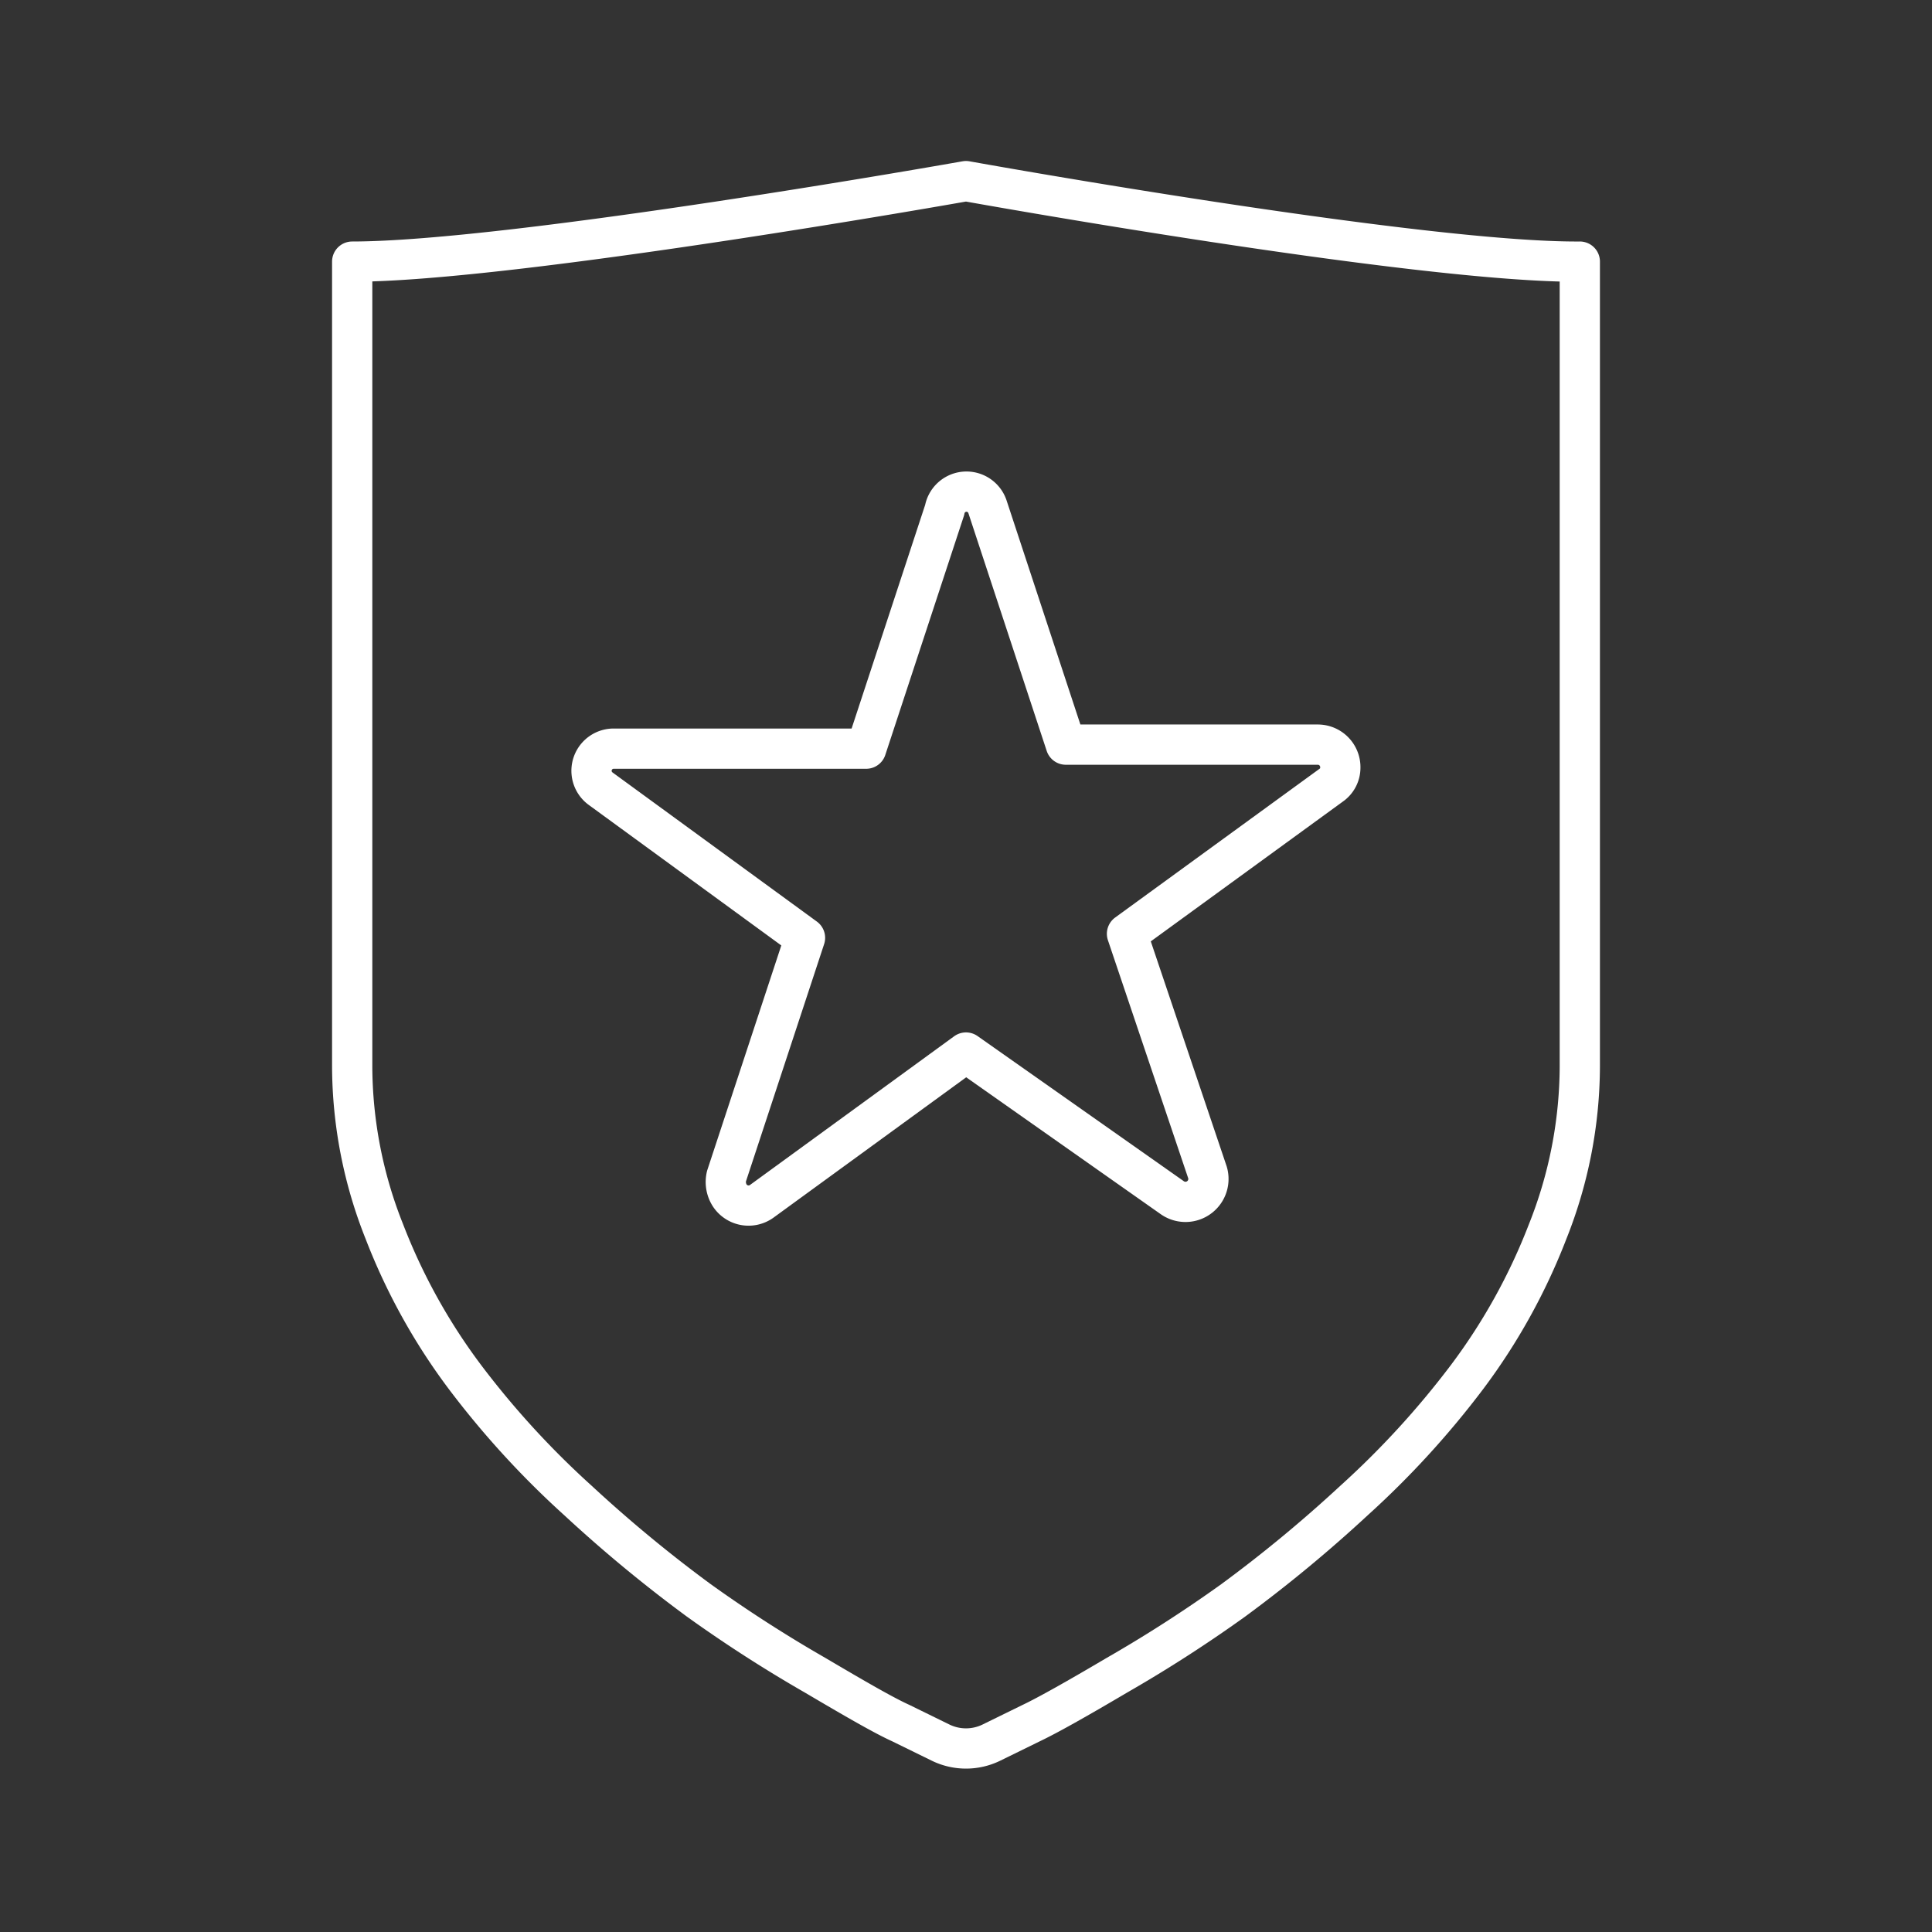 <svg xmlns="http://www.w3.org/2000/svg" viewBox="0 0 48 48"><rect x="0" y="0" width="48" height="48" fill="#333333" stroke="none"/><defs><style>.a{fill:none;stroke:#fff;stroke-linecap:round;stroke-linejoin:round;}</style></defs><path class="a" d="M33.07,19.51,28,23.2,30,29.13a.57.57,0,0,1-.87.63L24,26.15l-5.08,3.7a.56.56,0,0,1-.79-.15.62.62,0,0,1-.08-.48L20,23.3l-5.07-3.7a.55.55,0,0,1,.32-1h6.27l1.95-5.93a.55.55,0,0,1,1.06-.09l1.95,5.92h6.27a.56.56,0,0,1,.55.57A.53.53,0,0,1,33.07,19.51Z"/><path class="a" d="M24,4.5s-11.26,2-15.25,2v20a11.16,11.16,0,0,0,.8,4.1,15,15,0,0,0,2,3.61,22,22,0,0,0,2.81,3.07,34.47,34.47,0,0,0,3,2.48,34,34,0,0,0,2.89,1.86c1,.59,1.71,1,2.13,1.19l1,.49a1.44,1.44,0,0,0,1.24,0l1-.49c.42-.2,1.13-.6,2.13-1.19a34,34,0,0,0,2.89-1.86,34.47,34.47,0,0,0,3-2.48,22,22,0,0,0,2.81-3.07,15,15,0,0,0,2-3.61,11.16,11.16,0,0,0,.8-4.1v-20C35.26,6.53,24,4.5,24,4.5Z"/></svg>